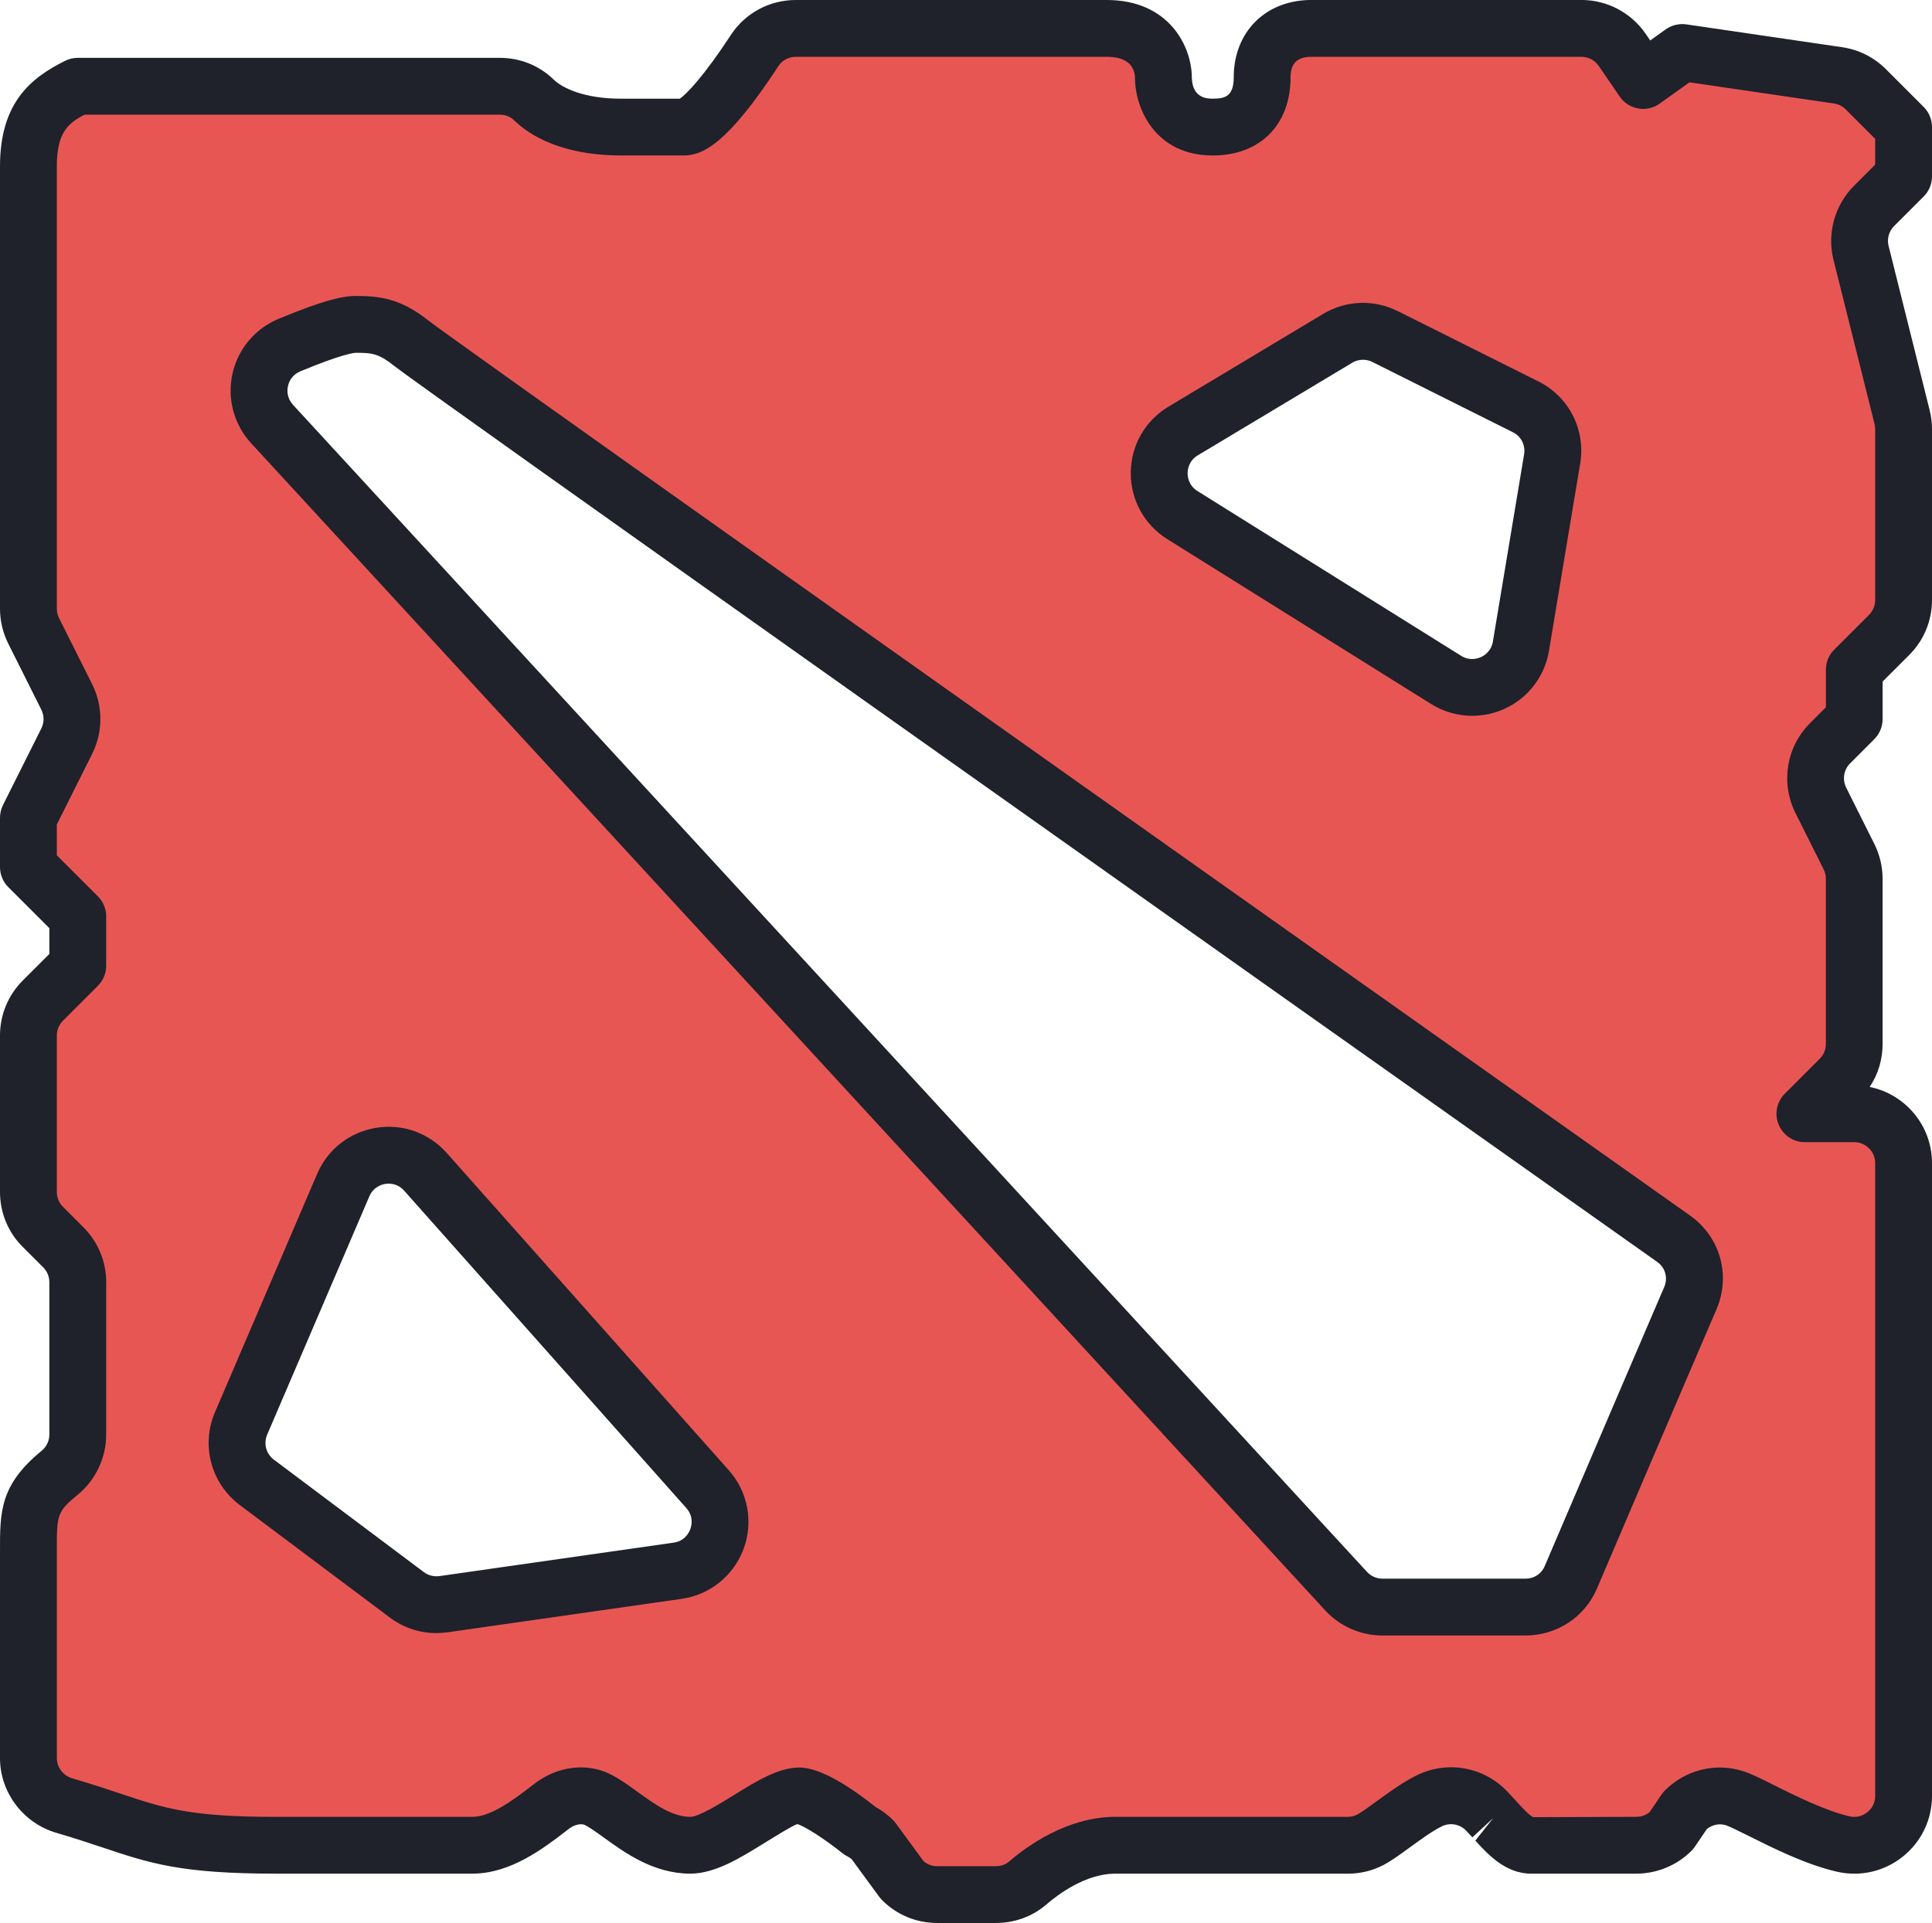 <svg xmlns="http://www.w3.org/2000/svg" clip-rule="evenodd" viewBox="16 17 68 67.7"><path fill="#e85654" fill-rule="evenodd" d="M30.975,58.255l9.929,11.171 c0.921,1.035,0.318,2.678-1.053,2.873l-8.245,1.178c-0.457,0.066-0.919-0.054-1.287-0.33l-5.28-3.96 c-0.641-0.481-0.87-1.337-0.554-2.074l3.595-8.389C28.582,57.555,30.129,57.303,30.975,58.255z M64.748,28.847l4.946,2.473 c0.683,0.34,1.061,1.087,0.936,1.839l-1.098,6.59c-0.203,1.221-1.584,1.843-2.633,1.188l-9.283-5.803 c-1.099-0.688-1.086-2.294,0.028-2.961l5.435-3.26C63.586,28.607,64.216,28.583,64.748,28.847z M28.507,28.421 c0.651,0,1.174,0.028,1.954,0.651c0.981,0.785,37.476,26.606,44.447,31.539c0.67,0.474,0.912,1.337,0.587,2.091 c-1.047,2.433-3.26,7.613-4.208,9.83c-0.271,0.639-0.896,1.046-1.591,1.046h-5.039c-0.486,0-0.95-0.203-1.278-0.561L25.577,31.93 c-0.816-0.886-0.505-2.317,0.608-2.779C27.107,28.767,28.064,28.421,28.507,28.421z M34.791,20.518 c-0.321-0.313-0.745-0.481-1.195-0.481H18.737C17.82,20.496,17,21.027,17,22.859V34.5v3.932c0,0.269,0.063,0.535,0.184,0.776 l1.165,2.331c0.245,0.49,0.245,1.065,0,1.553L17,45.79v1.737l1.737,1.737V51l-1.228,1.228C17.183,52.554,17,52.996,17,53.456v5.509 c0,0.46,0.182,0.903,0.509,1.228l0.719,0.719c0.327,0.327,0.509,0.768,0.509,1.228v5.37c0,0.514-0.234,1.011-0.632,1.336 C16.943,69.796,17,70.317,17,71.842v7.055c0,0.775,0.525,1.454,1.268,1.671c2.852,0.83,3.314,1.395,7.416,1.395 c4.104,0,6.947,0,6.947,0c1.066,0,2.133-0.875,2.796-1.381c0.459-0.349,1.084-0.481,1.601-0.228 c0.822,0.405,1.883,1.608,3.269,1.608c1.115,0,2.89-1.737,3.842-1.737c0.604,0,2.135,1.237,2.135,1.237 c0.167,0.083,0.32,0.193,0.452,0.325l1.028,1.403c0.327,0.327,0.768,0.509,1.228,0.509h2.072c0.403,0,0.795-0.132,1.101-0.394 c0.587-0.505,1.735-1.318,3.055-1.343h8.227c0.278,0,0.547-0.063,0.794-0.193c0.478-0.25,1.369-1.028,2.079-1.374 c0.681-0.332,1.497-0.182,2.016,0.365c0.097,0.102,0.193,0.207,0.281,0.302c0.328,0.36,0.79,0.9,1.275,0.9h3.713 c0.46,0,0.903-0.182,1.228-0.509l0.485-0.716c0.459-0.459,1.127-0.627,1.747-0.429c0.564,0.179,2.35,1.271,3.818,1.61 C81.961,82.17,83,81.343,83,80.226V57.947c0-0.959-0.778-1.737-1.737-1.737h-1.737l1.228-1.228 c0.327-0.327,0.509-0.768,0.509-1.228v-5.818c0-0.269-0.063-0.535-0.184-0.776l-0.993-1.987c-0.333-0.669-0.203-1.476,0.325-2.004 l0.853-0.853v-1.737l1.228-1.228C82.818,39.025,83,38.583,83,38.123v-6.015c0-0.142-0.017-0.283-0.052-0.422l-1.447-5.785 c-0.148-0.591,0.026-1.218,0.457-1.648L83,23.211v-1.737l-1.33-1.33c-0.264-0.264-0.606-0.436-0.976-0.49l-5.485-0.804 l-1.376,0.985l-0.736-1.077C72.772,18.283,72.237,18,71.662,18h-9.504c-1.072,0-1.735,0.69-1.735,1.725 c0,0.252-0.002,1.749-1.739,1.749c-1.737,0-1.737-1.737-1.737-1.737s0-1.737-1.996-1.737H44.01c-0.584,0-1.127,0.288-1.447,0.776 c-0.67,1.023-1.865,2.697-2.501,2.697c-0.917,0-1.143,0-2.22,0C36.345,21.474,35.321,21.032,34.791,20.518z" clip-rule="evenodd"/><path fill="#1f212b" d="M51.055,84.7h-2.072c-0.731,0-1.418-0.285-1.936-0.803c-0.036-0.036-0.069-0.075-0.099-0.116 l-0.973-1.328c-0.044-0.037-0.093-0.069-0.146-0.096c-0.064-0.032-0.125-0.071-0.182-0.116c-0.593-0.479-1.348-0.965-1.585-1.021 c-0.133,0.031-0.783,0.434-1.172,0.674c-0.849,0.525-1.728,1.069-2.592,1.069c-1.291,0-2.302-0.732-3.041-1.267 c-0.256-0.185-0.498-0.359-0.67-0.445c-0.136-0.063-0.369-0.013-0.554,0.127l-0.128,0.099c-0.771,0.592-1.936,1.486-3.273,1.486 h-6.947c-3.32,0-4.414-0.365-6.069-0.919c-0.466-0.155-0.984-0.328-1.626-0.516C16.818,81.188,16,80.105,16,78.897v-7.259 c-0.003-1.421-0.004-2.359,1.471-3.567c0.165-0.134,0.266-0.348,0.266-0.561V62.14c0-0.196-0.077-0.381-0.216-0.521L16.802,60.9 C16.286,60.387,16,59.698,16,58.965v-5.509c0-0.73,0.285-1.418,0.801-1.936l0.936-0.935v-0.909l-1.444-1.443 C16.106,48.046,16,47.792,16,47.526v-1.737c0-0.155,0.036-0.309,0.105-0.447l1.35-2.697c0.104-0.206,0.103-0.452,0-0.659 l-1.165-2.329C16.101,39.279,16,38.855,16,38.433V22.859c0-2.262,1.101-3.123,2.29-3.717c0.139-0.069,0.292-0.105,0.447-0.105 h14.858c0.715,0,1.387,0.271,1.893,0.765c0.336,0.325,1.13,0.672,2.354,0.672h2.087c0.235-0.162,0.838-0.781,1.797-2.245 C42.23,17.459,43.084,17,44.01,17h10.942c2.198,0,2.996,1.637,2.996,2.737c0.022,0.736,0.56,0.736,0.737,0.736 c0.404,0,0.738-0.057,0.738-0.749c0-1.604,1.125-2.725,2.735-2.725h9.504c0.903,0,1.748,0.446,2.26,1.192l0.16,0.234l0.545-0.391 c0.211-0.15,0.473-0.211,0.727-0.176l5.484,0.804c0.587,0.087,1.118,0.354,1.538,0.771l1.331,1.331 C83.895,20.954,84,21.208,84,21.474v1.737c0,0.266-0.105,0.52-0.293,0.707l-1.042,1.042c-0.182,0.182-0.256,0.45-0.193,0.699 l1.446,5.784C83.973,31.665,84,31.888,84,32.108v6.015c0,0.729-0.284,1.417-0.801,1.935l-0.937,0.936v1.322 c0,0.265-0.105,0.52-0.293,0.707l-0.853,0.854c-0.224,0.224-0.278,0.565-0.137,0.851l0.993,1.986 c0.188,0.376,0.289,0.8,0.289,1.224v5.818c0,0.546-0.158,1.067-0.454,1.511C83.058,55.52,84,56.625,84,57.947v22.279 c0,0.839-0.376,1.619-1.033,2.142c-0.654,0.521-1.496,0.714-2.317,0.526c-1.087-0.251-2.254-0.834-3.106-1.26 c-0.3-0.149-0.672-0.335-0.788-0.372c-0.233-0.076-0.49-0.024-0.682,0.132l-0.42,0.62c-0.035,0.052-0.075,0.101-0.12,0.146 c-0.509,0.51-1.215,0.803-1.937,0.803h-3.713c-0.9,0-1.536-0.7-1.957-1.163l0.63-0.793l-0.735,0.679l-0.22-0.237 c-0.22-0.23-0.563-0.292-0.852-0.153c-0.326,0.159-0.753,0.471-1.131,0.745c-0.35,0.255-0.652,0.475-0.923,0.616 c-0.385,0.203-0.809,0.307-1.258,0.307h-8.227c-0.999,0.019-1.935,0.697-2.402,1.101C52.328,84.475,51.706,84.7,51.055,84.7z M48.506,82.525c0.133,0.113,0.3,0.175,0.476,0.175h2.072c0.174,0,0.334-0.055,0.451-0.154c0.669-0.576,2.042-1.553,3.687-1.583 h8.246c0.121,0,0.231-0.026,0.328-0.077c0.142-0.074,0.425-0.281,0.675-0.463c0.444-0.323,0.948-0.689,1.432-0.926 c1.076-0.524,2.354-0.294,3.179,0.575l0.239,0.257c0.001,0.002,0.113,0.124,0.114,0.125c0.138,0.152,0.425,0.467,0.56,0.521 l3.631-0.012c0.17,0,0.335-0.06,0.465-0.165l0.42-0.62c0.035-0.053,0.076-0.102,0.121-0.146c0.729-0.728,1.786-0.987,2.759-0.674 c0.263,0.083,0.604,0.253,1.075,0.488c0.763,0.381,1.807,0.902,2.662,1.1c0.3,0.069,0.52-0.061,0.623-0.142 C81.825,80.721,82,80.535,82,80.227V57.947c0-0.406-0.331-0.736-0.737-0.736h-1.736c-0.404,0-0.769-0.243-0.924-0.617 c-0.155-0.373-0.069-0.804,0.217-1.09l1.228-1.229c0.14-0.14,0.216-0.323,0.216-0.521v-5.818c0-0.113-0.026-0.227-0.077-0.328 l-0.994-1.988c-0.527-1.056-0.321-2.325,0.512-3.158l0.56-0.561v-1.322c0-0.266,0.105-0.52,0.293-0.707l1.229-1.228 C81.923,38.505,82,38.319,82,38.123v-6.015c0-0.061-0.008-0.12-0.022-0.183l-1.446-5.781c-0.231-0.928,0.044-1.923,0.72-2.599 L82,22.797v-0.909l-1.037-1.037c-0.112-0.112-0.257-0.185-0.416-0.208l-5.084-0.745l-1.048,0.75 c-0.219,0.156-0.493,0.221-0.756,0.171c-0.265-0.047-0.5-0.198-0.651-0.42l-0.736-1.076C72.133,19.121,71.905,19,71.662,19h-9.504 c-0.501,0-0.735,0.23-0.735,0.725c0,1.67-1.075,2.749-2.738,2.749c-2.008,0-2.737-1.637-2.737-2.736 C55.927,19.255,55.592,19,54.952,19H44.01c-0.249,0-0.477,0.121-0.61,0.324c-1.813,2.768-2.675,3.149-3.337,3.149h-2.22 c-1.595,0-2.925-0.439-3.748-1.237c-0.001-0.001-0.001-0.001-0.002-0.002c-0.132-0.129-0.304-0.197-0.497-0.197h-14.62 C18.399,21.338,18,21.662,18,22.859v15.573c0,0.113,0.027,0.227,0.078,0.328l1.167,2.331c0.383,0.769,0.383,1.684-0.001,2.448 L18,46.025v1.087l1.444,1.443c0.188,0.188,0.293,0.441,0.293,0.707V51c0,0.266-0.105,0.52-0.293,0.707l-1.228,1.228 C18.077,53.074,18,53.259,18,53.456v5.509c0,0.197,0.076,0.382,0.214,0.52l0.721,0.721c0.517,0.517,0.802,1.204,0.802,1.935v5.371 c0,0.811-0.374,1.6-1,2.11c-0.739,0.604-0.739,0.711-0.736,2.015v7.262c0,0.324,0.225,0.617,0.548,0.711 c0.671,0.195,1.213,0.376,1.701,0.539c1.522,0.509,2.44,0.815,5.436,0.815h6.947c0.659,0,1.499-0.646,2.055-1.072l0.135-0.104 c0.804-0.61,1.818-0.737,2.648-0.33c0.326,0.16,0.634,0.384,0.96,0.619c0.603,0.436,1.226,0.887,1.868,0.887 c0.295,0,1.074-0.482,1.539-0.771c0.803-0.496,1.562-0.966,2.303-0.966c0.768,0,1.87,0.745,2.687,1.396 c0.223,0.124,0.427,0.277,0.606,0.457c0.036,0.036,0.069,0.075,0.1,0.116L48.506,82.525z M69.696,74.579h-5.039 c-0.765,0-1.5-0.323-2.016-0.886l-37.8-41.087c-0.605-0.656-0.852-1.57-0.66-2.443c0.192-0.871,0.797-1.595,1.621-1.937 c1.716-0.714,2.347-0.806,2.705-0.806c0.815,0,1.571,0.065,2.578,0.87c0.63,0.502,17.229,12.279,44.4,31.504 c1.062,0.752,1.443,2.11,0.928,3.305c-0.889,2.064-2.618,6.11-3.699,8.641l-0.507,1.187C71.781,73.93,70.795,74.579,69.696,74.579z M28.509,29.421c-0.024,0.001-0.435,0.026-1.939,0.652c-0.225,0.094-0.383,0.282-0.435,0.52c-0.053,0.239,0.012,0.479,0.178,0.659 l37.802,41.089c0.14,0.151,0.337,0.238,0.542,0.238h5.039c0.295,0,0.558-0.171,0.67-0.437l0.508-1.188 c1.083-2.532,2.813-6.58,3.702-8.646c0.138-0.318,0.036-0.681-0.246-0.88C58.092,49.938,30.718,30.559,29.836,29.854 C29.296,29.421,29.032,29.421,28.509,29.421z M31.356,74.494c-0.587,0-1.157-0.188-1.636-0.548l-5.28-3.96 c-1.014-0.762-1.372-2.105-0.873-3.269l3.595-8.388c0.37-0.865,1.146-1.473,2.076-1.623c0.928-0.154,1.858,0.18,2.484,0.884 l9.929,11.171c0.671,0.754,0.872,1.812,0.524,2.761c-0.348,0.947-1.185,1.625-2.184,1.767l-8.244,1.178 C31.618,74.485,31.486,74.494,31.356,74.494z M29.679,58.672c-0.049,0-0.09,0.004-0.121,0.009c-0.12,0.02-0.415,0.102-0.558,0.437 l-3.596,8.389c-0.135,0.314-0.038,0.676,0.235,0.881l5.28,3.96c0.157,0.118,0.351,0.165,0.545,0.14l8.245-1.178 c0.394-0.056,0.542-0.351,0.588-0.475c0.045-0.125,0.123-0.446-0.141-0.743l-9.93-11.172l0,0 C30.045,58.714,29.827,58.672,29.679,58.672z M67.818,42.2c-0.504,0-1.006-0.14-1.448-0.415l-9.284-5.804 c-0.814-0.509-1.295-1.386-1.286-2.346s0.506-1.827,1.33-2.32l5.435-3.26c0.803-0.483,1.786-0.523,2.627-0.104 c0.001,0,0.002,0.001,0.003,0.001l4.947,2.474c1.08,0.538,1.674,1.702,1.475,2.897l-1.098,6.59 c-0.15,0.903-0.738,1.668-1.574,2.045C68.584,42.12,68.201,42.2,67.818,42.2z M63.973,29.666c-0.132,0-0.264,0.034-0.378,0.104 l-5.437,3.261c-0.319,0.191-0.357,0.5-0.358,0.624s0.03,0.434,0.346,0.632l9.283,5.803c0.3,0.187,0.583,0.094,0.692,0.046 c0.108-0.049,0.366-0.2,0.424-0.55l1.098-6.59c0.054-0.322-0.105-0.636-0.395-0.779l-4.946-2.474 C64.2,29.691,64.086,29.666,63.973,29.666z"/></svg>